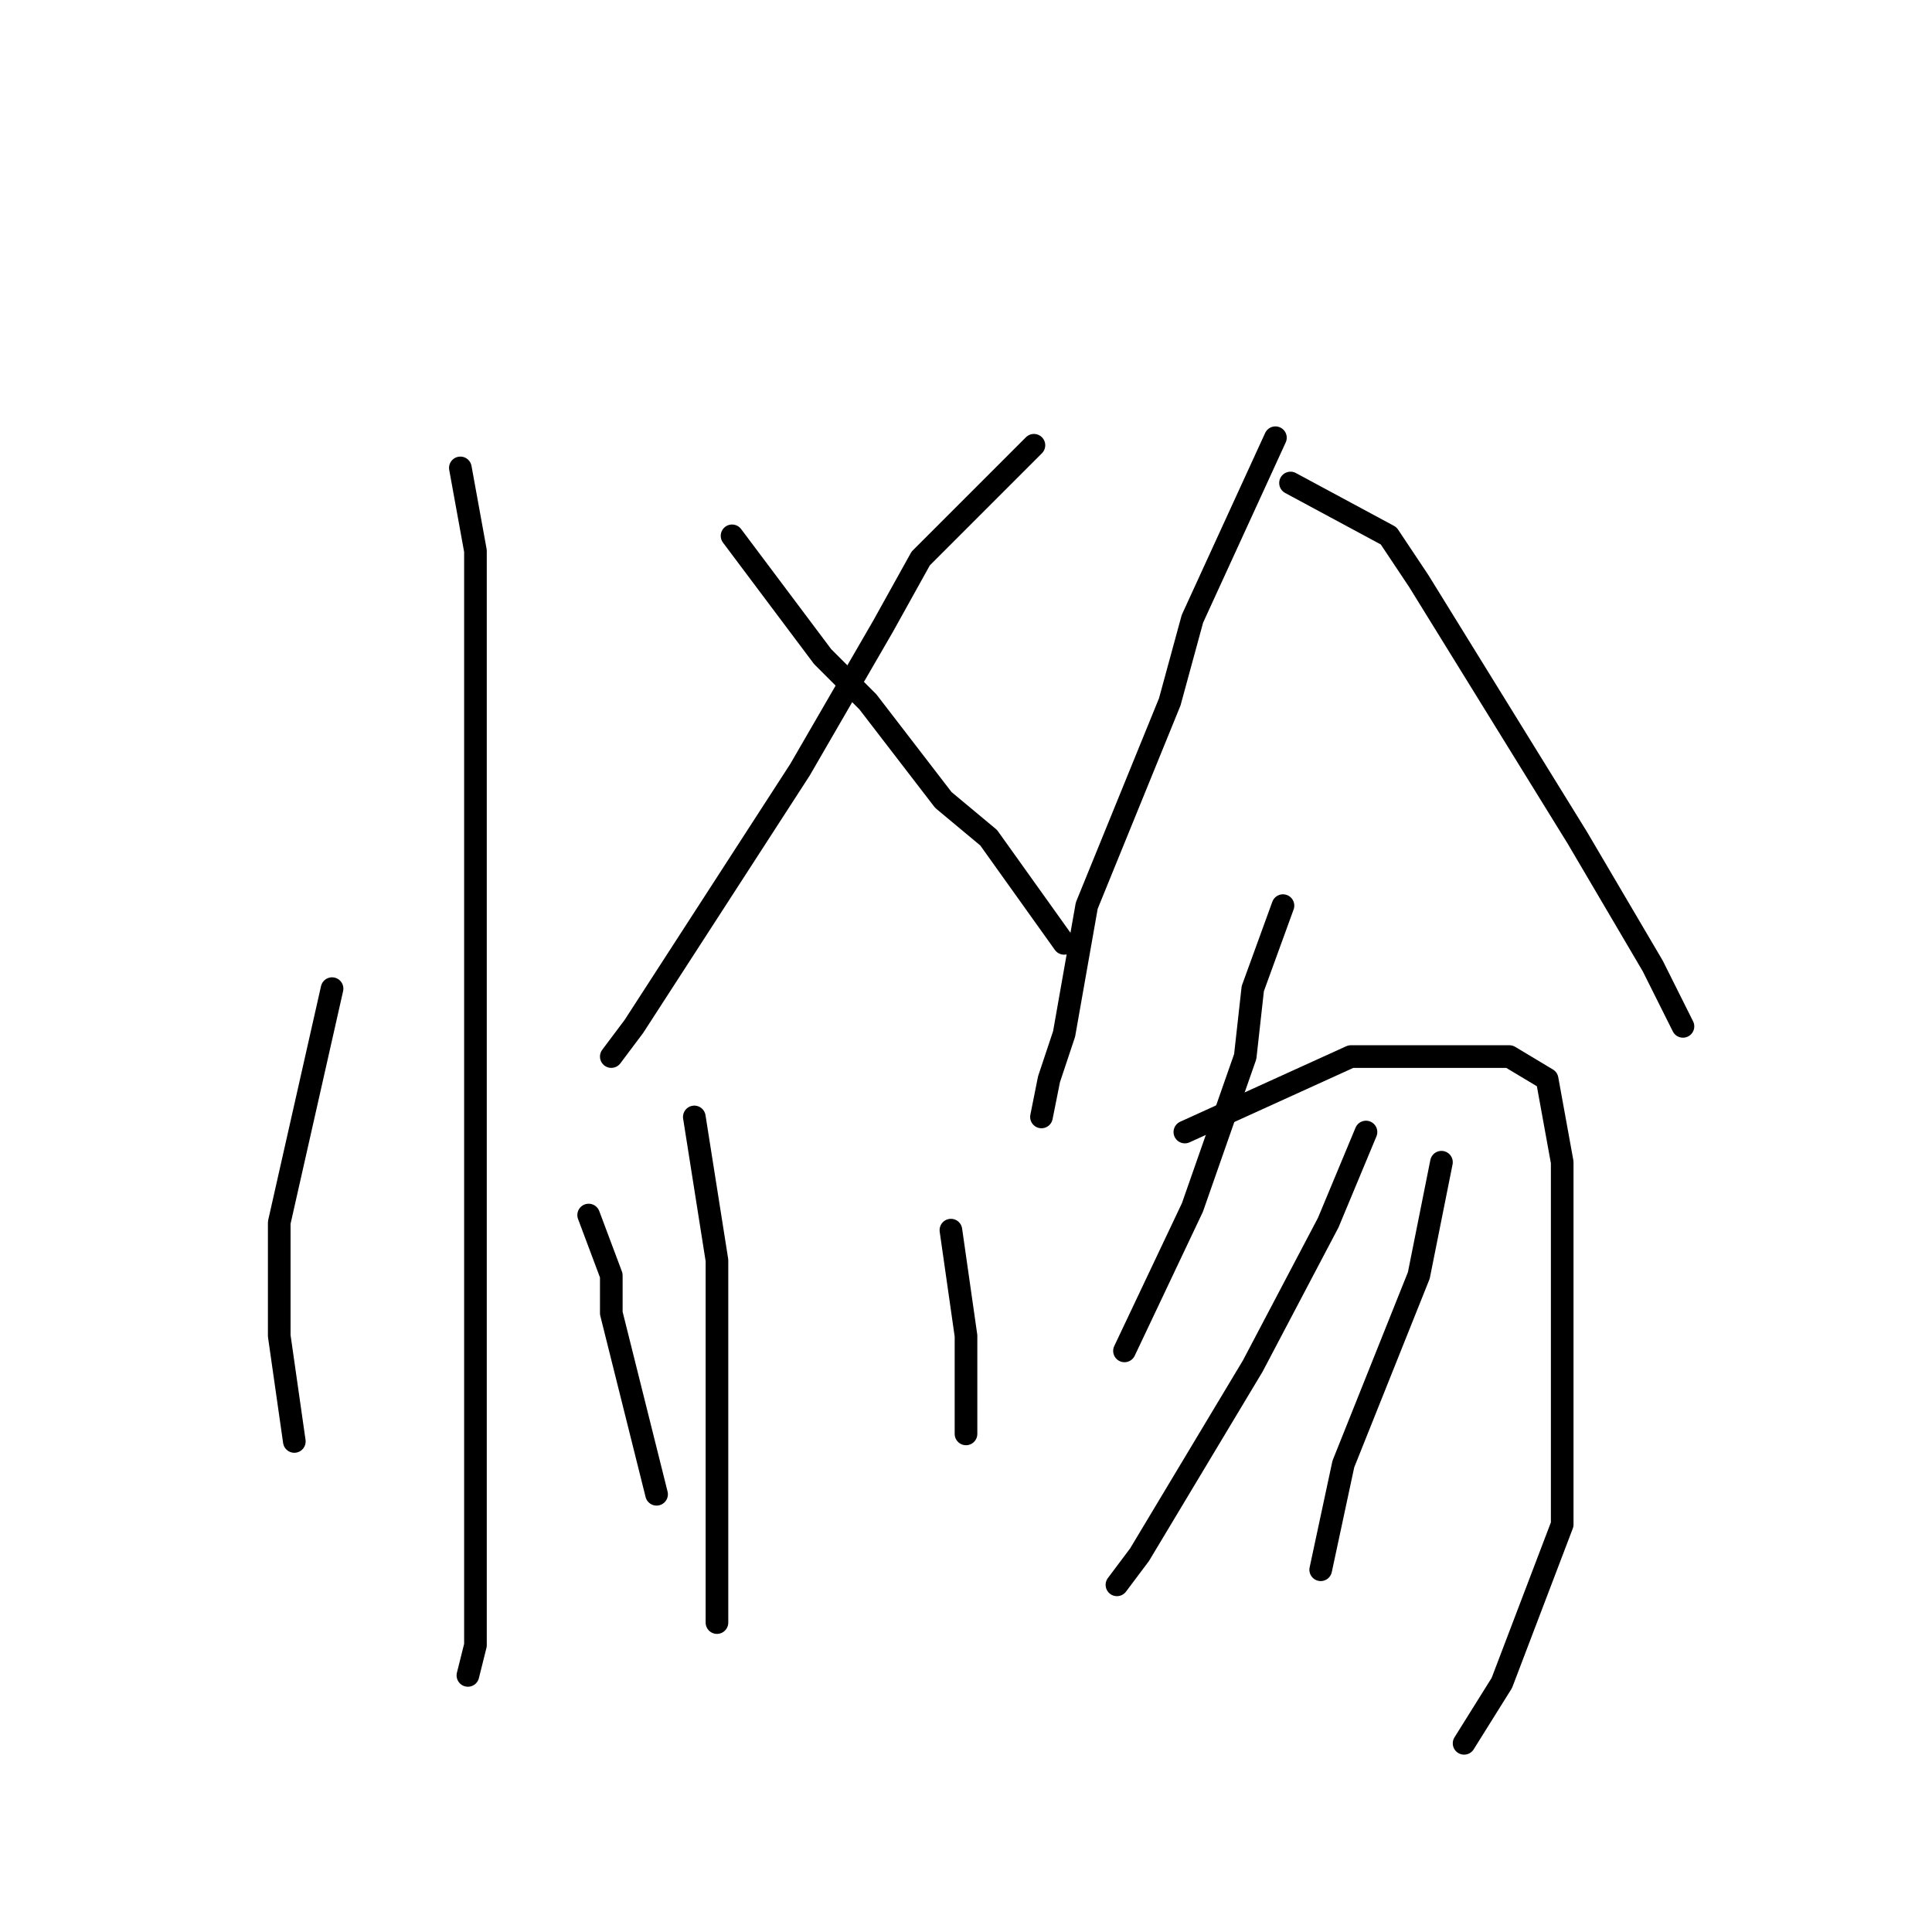 <?xml version="1.0" standalone="no"?>
    <svg width="256" height="256" xmlns="http://www.w3.org/2000/svg" version="1.1">
    <polyline stroke="black" stroke-width="3" stroke-linecap="round" fill="transparent" stroke-linejoin="round" points="61 62 63 73 63 88 63 106 63 147 63 181 63 203 63 218 62 222 62 222 " />
        <polyline stroke="black" stroke-width="3" stroke-linecap="round" fill="transparent" stroke-linejoin="round" points="44 131 37 162 37 177 39 191 39 191 " />
        <polyline stroke="black" stroke-width="3" stroke-linecap="round" fill="transparent" stroke-linejoin="round" points="137 59 122 74 117 83 106 102 95 119 84 136 81 140 81 140 " />
        <polyline stroke="black" stroke-width="3" stroke-linecap="round" fill="transparent" stroke-linejoin="round" points="97 71 109 87 115 93 125 106 131 111 141 125 141 125 " />
        <polyline stroke="black" stroke-width="3" stroke-linecap="round" fill="transparent" stroke-linejoin="round" points="92 148 95 167 95 175 95 202 95 211 95 213 95 215 95 215 " />
        <polyline stroke="black" stroke-width="3" stroke-linecap="round" fill="transparent" stroke-linejoin="round" points="78 161 81 169 81 174 84 186 87 198 87 198 " />
        <polyline stroke="black" stroke-width="3" stroke-linecap="round" fill="transparent" stroke-linejoin="round" points="126 163 128 177 128 190 128 190 " />
        <polyline stroke="black" stroke-width="3" stroke-linecap="round" fill="transparent" stroke-linejoin="round" points="169 58 158 82 155 93 144 120 141 137 139 143 138 148 138 148 " />
        <polyline stroke="black" stroke-width="3" stroke-linecap="round" fill="transparent" stroke-linejoin="round" points="171 64 184 71 188 77 209 111 219 128 223 136 223 136 " />
        <polyline stroke="black" stroke-width="3" stroke-linecap="round" fill="transparent" stroke-linejoin="round" points="170 120 166 131 165 140 158 160 149 179 149 179 " />
        <polyline stroke="black" stroke-width="3" stroke-linecap="round" fill="transparent" stroke-linejoin="round" points="157 150 179 140 185 140 193 140 200 140 205 143 207 154 207 178 207 202 199 223 194 231 194 231 " />
        <polyline stroke="black" stroke-width="3" stroke-linecap="round" fill="transparent" stroke-linejoin="round" points="181 150 176 162 166 181 151 206 148 210 148 210 " />
        <polyline stroke="black" stroke-width="3" stroke-linecap="round" fill="transparent" stroke-linejoin="round" points="191 154 188 169 178 194 175 208 175 208 " />
        </svg>